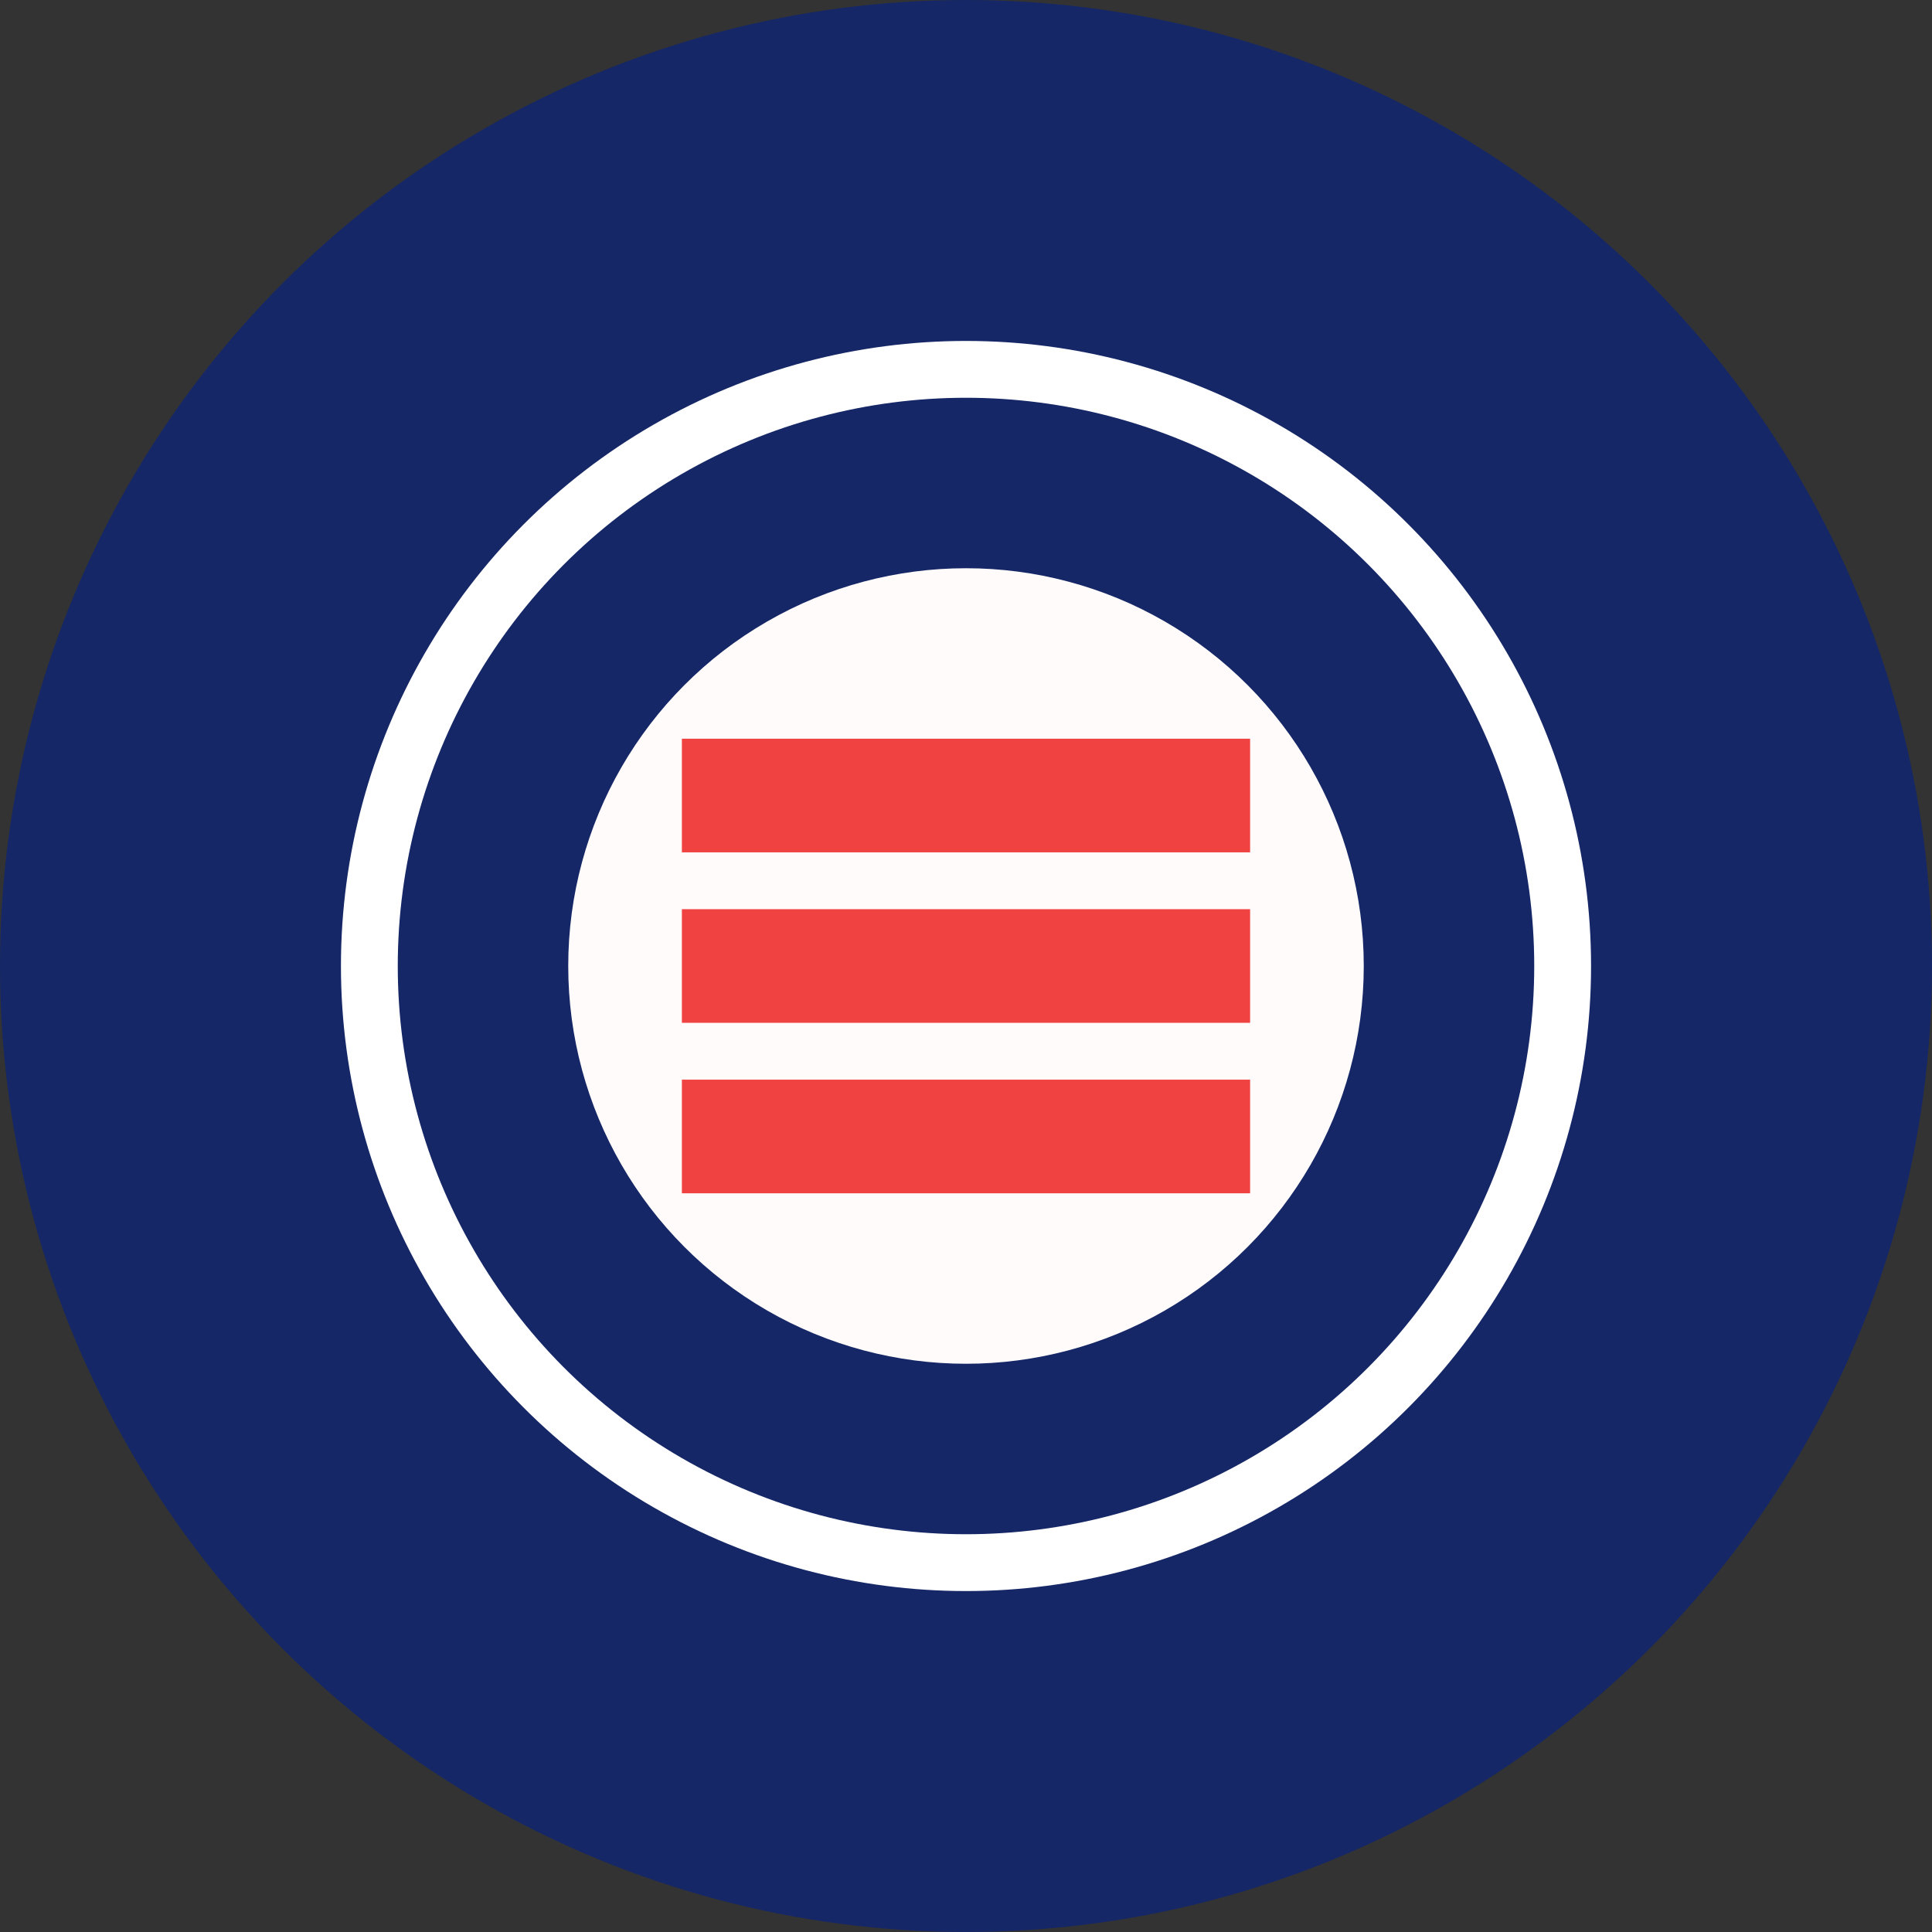 <svg width="34" height="34" viewBox="0 0 34 34" fill="none" xmlns="http://www.w3.org/2000/svg">
<rect x="0" y="0" width="34" height="34" fill="#333333" stroke="none"/>
<circle cx="17" cy="17" r="17" fill="#152766"/>
<circle cx="17" cy="17" r="11" fill="white"/>
<circle cx="17" cy="17" r="10" fill="#152766"/>
<circle cx="17" cy="17" r="7" fill="#FFFBFB"/>
<rect x="12" y="13" width="10" height="2" fill="#F14242"/>
<rect x="12" y="16" width="10" height="2" fill="#F14242"/>
<rect x="12" y="19" width="10" height="2" fill="#F14242"/>
</svg>
